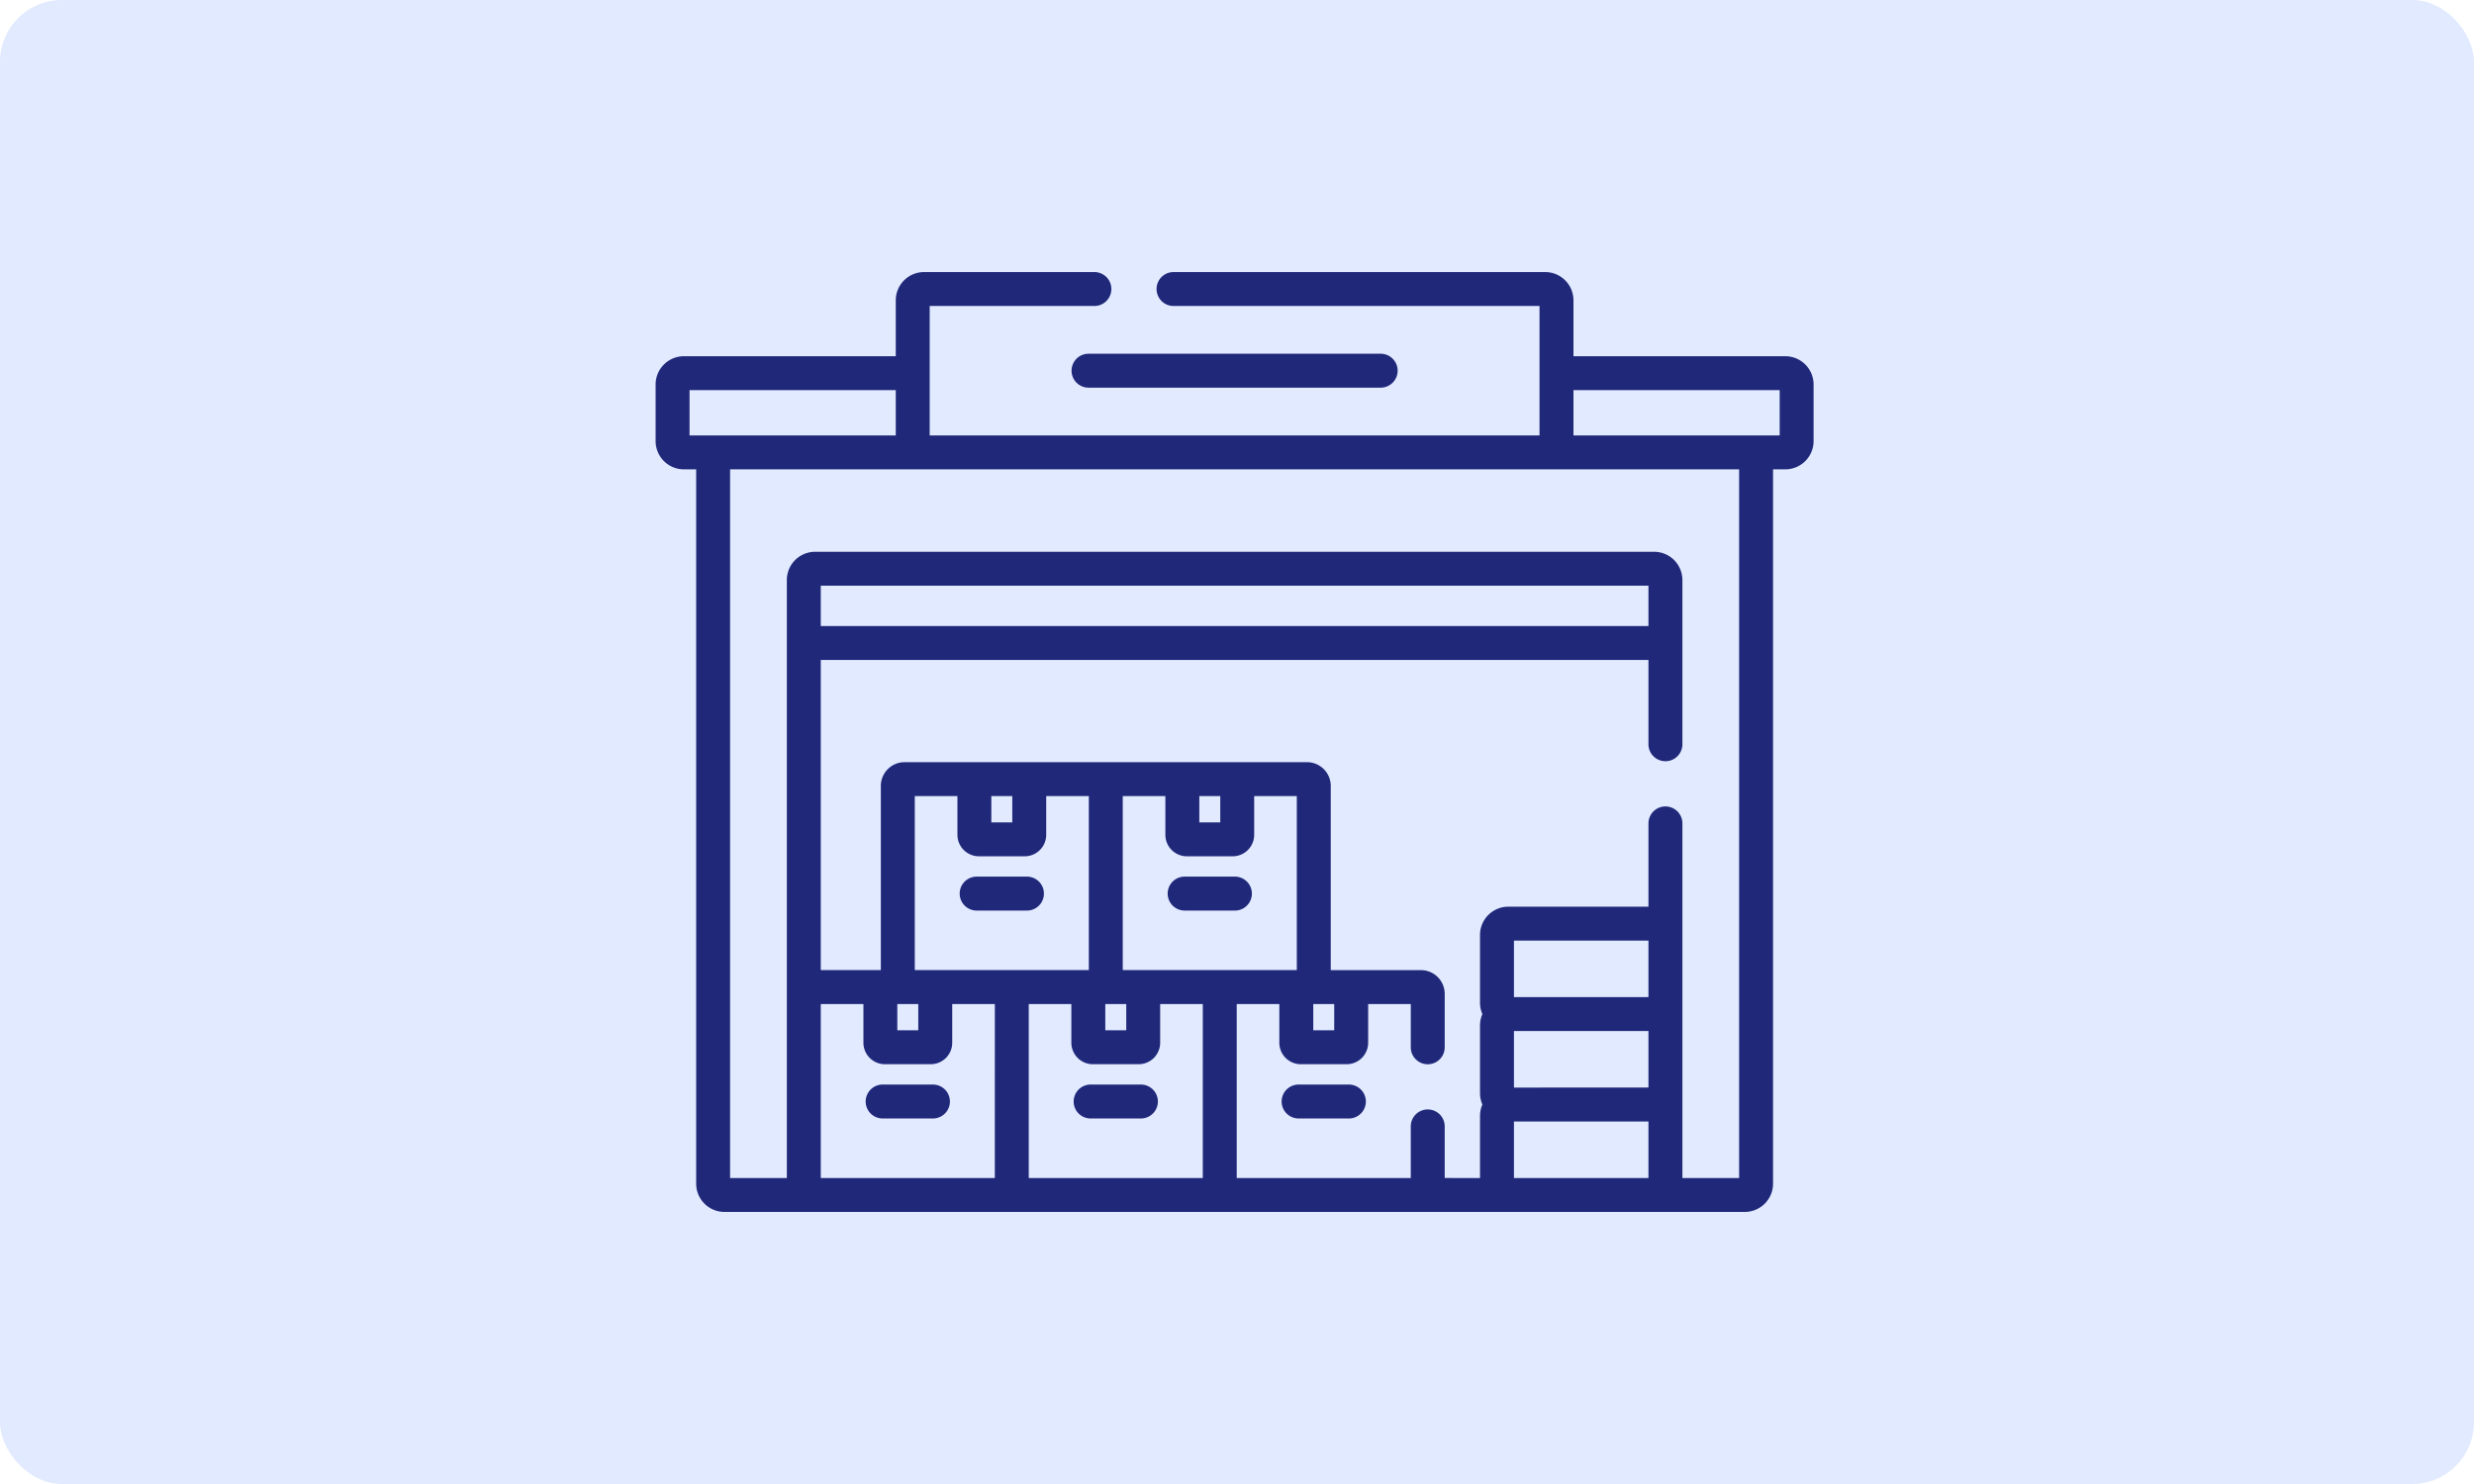 <svg xmlns="http://www.w3.org/2000/svg" width="200" height="120" viewBox="0 0 200 120">
  <g id="Grupo_56811" data-name="Grupo 56811" transform="translate(-179 -13427)">
    <rect id="Rectángulo_5555" data-name="Rectángulo 5555" width="200" height="120" rx="5" transform="translate(179 13427)" fill="#e1eafe"/>
    <g id="_023-wholesaler" data-name="023-wholesaler" transform="translate(232 13449)">
      <g id="Grupo_55842" data-name="Grupo 55842" transform="translate(0 0)">
        <path id="Trazado_27372" data-name="Trazado 27372" d="M91.328,54.972H74.2v-4.52a2.288,2.288,0,0,0-2.285-2.285H41.87a1.371,1.371,0,0,0,0,2.743H71.456V61.378h-49.3V50.91H35.471a1.371,1.371,0,1,0,0-2.743H21.7a2.288,2.288,0,0,0-2.285,2.285v4.52H2.286A2.288,2.288,0,0,0,0,57.258v4.577A2.288,2.288,0,0,0,2.286,64.12h.993v57.762a2.288,2.288,0,0,0,2.285,2.285H88.049a2.288,2.288,0,0,0,2.285-2.285V64.12h.993a2.288,2.288,0,0,0,2.285-2.285V57.258A2.288,2.288,0,0,0,91.328,54.972ZM2.743,57.715H19.415v3.662H2.743Zm24.679,63.71H13.351V107.354H16.8v3.131a1.739,1.739,0,0,0,1.737,1.737h3.705a1.739,1.739,0,0,0,1.737-1.737v-3.131h3.446ZM26.134,95.409h3.705a1.739,1.739,0,0,0,1.737-1.737V90.541h3.446v14.071H20.951V90.541H24.4v3.131A1.739,1.739,0,0,0,26.134,95.409Zm1.006-2.743V90.541h1.694v2.125Zm-5.906,14.688v2.125H19.539v-2.125h1.694Zm23,14.071H30.164V107.354H33.61v3.131a1.739,1.739,0,0,0,1.737,1.737h3.705a1.739,1.739,0,0,0,1.737-1.737v-3.131h3.446ZM42.947,95.409h3.705a1.739,1.739,0,0,0,1.737-1.737V90.541h3.446v14.071H37.764V90.541H41.21v3.131a1.739,1.739,0,0,0,1.737,1.737Zm1.006-2.743V90.541h1.694v2.125Zm-5.906,14.688v2.125H36.352v-2.125h1.694Zm42.216,14.071H69.388v-4.571H80.263Zm0-7.314H69.388V109.54H80.263Zm0-7.314H69.388v-4.571H80.263Zm7.329,14.627H83.006V92.749a1.371,1.371,0,1,0-2.743,0v6.735H68.931a2.288,2.288,0,0,0-2.285,2.285v5.485a2.271,2.271,0,0,0,.192.914,2.271,2.271,0,0,0-.192.914v5.485a2.271,2.271,0,0,0,.192.914,2.271,2.271,0,0,0-.192.914v5.028H63.791V117.25a1.371,1.371,0,1,0-2.743,0v4.175H46.977V107.354h3.446v3.131a1.739,1.739,0,0,0,1.737,1.737h3.706a1.739,1.739,0,0,0,1.737-1.737v-3.131h3.446v3.5a1.371,1.371,0,1,0,2.743,0v-4.319a1.922,1.922,0,0,0-1.92-1.92H54.578V89.718a1.922,1.922,0,0,0-1.92-1.92H20.128a1.922,1.922,0,0,0-1.92,1.92v14.893H13.351V79.532H80.263V86.35a1.371,1.371,0,0,0,2.743,0V73.07a2.288,2.288,0,0,0-2.285-2.285H12.894a2.288,2.288,0,0,0-2.285,2.285v48.354H6.021V64.12H87.592ZM53.165,109.479v-2.125H54.86v2.125ZM13.351,76.789V73.527H80.263v3.262Zm77.52-15.412H74.2V57.715H90.871Z" transform="translate(0 -48.167)" fill="#20287a"/>
        <path id="Trazado_27373" data-name="Trazado 27373" d="M98.318,407.5H94.253a1.371,1.371,0,1,0,0,2.743h4.065a1.371,1.371,0,1,0,0-2.743Z" transform="translate(-75.899 -341.8)" fill="#20287a"/>
        <path id="Trazado_27374" data-name="Trazado 27374" d="M190.274,407.5h-4.065a1.371,1.371,0,1,0,0,2.743h4.065a1.371,1.371,0,1,0,0-2.743Z" transform="translate(-151.042 -341.8)" fill="#20287a"/>
        <path id="Trazado_27375" data-name="Trazado 27375" d="M282.23,407.5h-4.065a1.371,1.371,0,0,0,0,2.743h4.065a1.371,1.371,0,1,0,0-2.743Z" transform="translate(-226.185 -341.8)" fill="#20287a"/>
        <path id="Trazado_27376" data-name="Trazado 27376" d="M135.822,318.287h4.065a1.371,1.371,0,1,0,0-2.743h-4.065a1.371,1.371,0,1,0,0,2.743Z" transform="translate(-109.868 -266.657)" fill="#20287a"/>
        <path id="Trazado_27377" data-name="Trazado 27377" d="M227.778,318.287h4.065a1.371,1.371,0,1,0,0-2.743h-4.065a1.371,1.371,0,1,0,0,2.743Z" transform="translate(-185.011 -266.657)" fill="#20287a"/>
        <path id="Trazado_27378" data-name="Trazado 27378" d="M183.912,85.664a1.371,1.371,0,0,0,1.371,1.371H208.9a1.371,1.371,0,1,0,0-2.743H185.283a1.371,1.371,0,0,0-1.371,1.371Z" transform="translate(-150.286 -77.688)" fill="#20287a"/>
      </g>
    </g>
  </g>
</svg>

